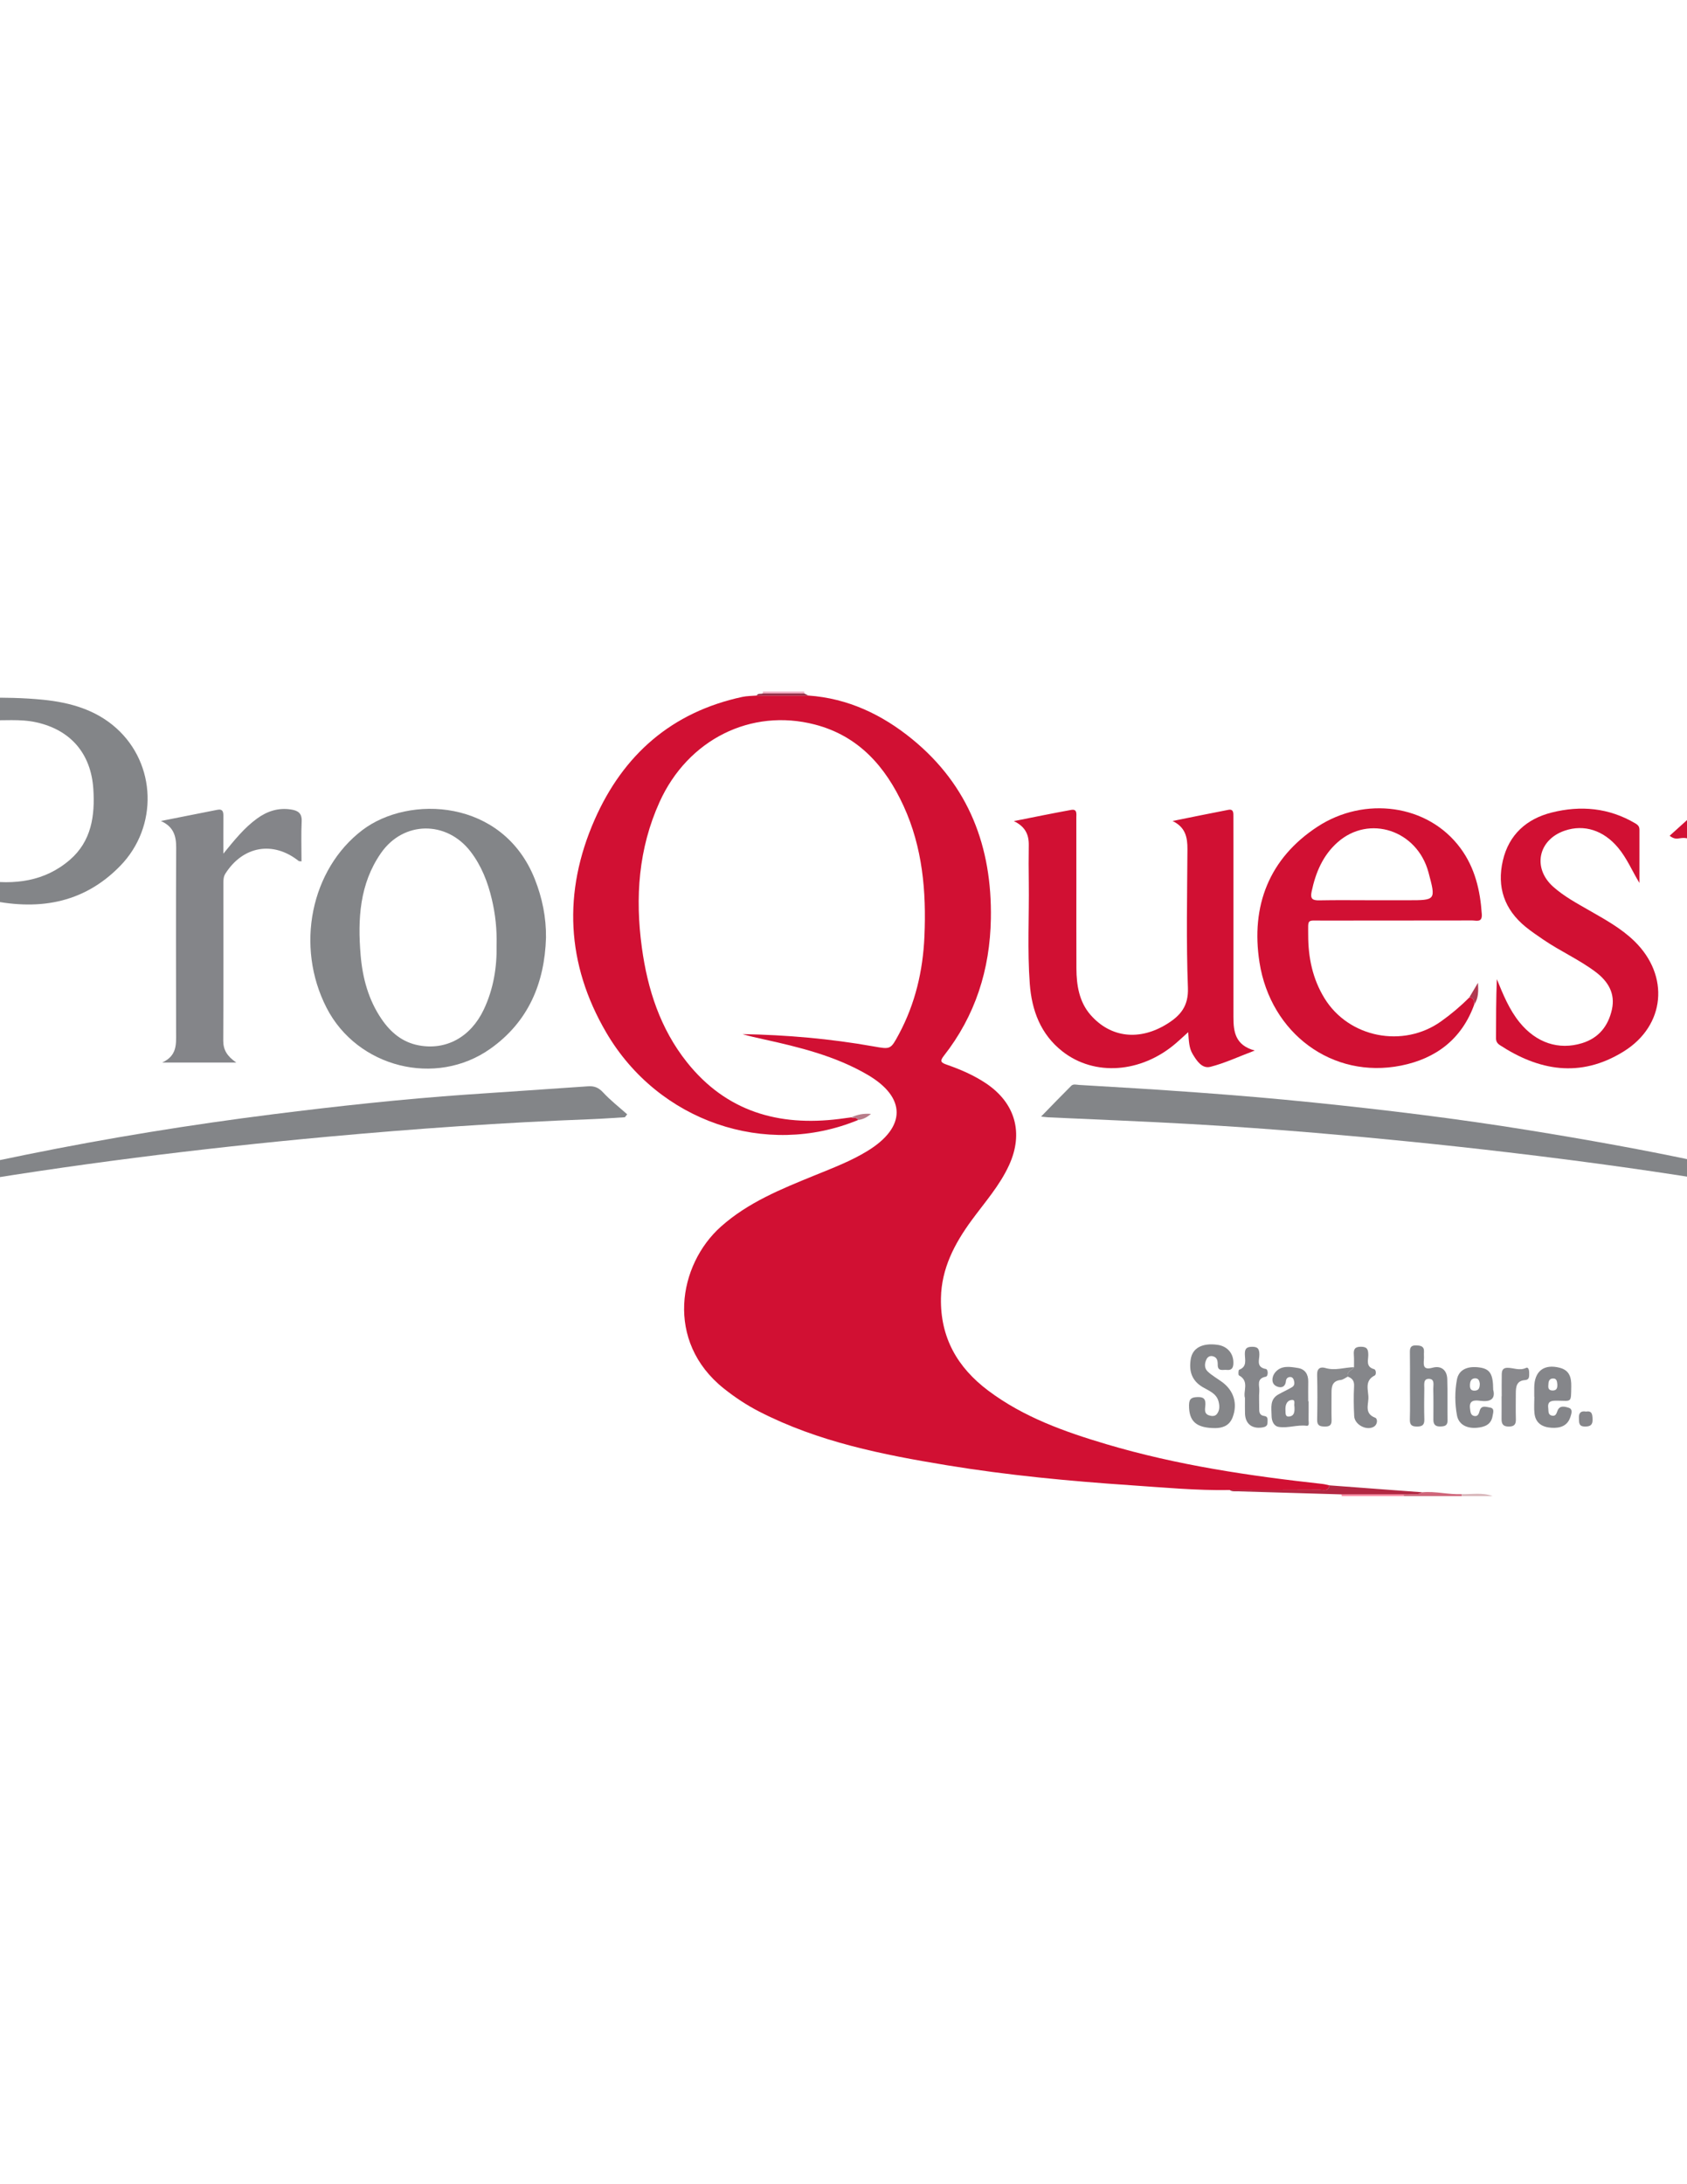 <?xml version="1.0" encoding="utf-8"?>
<!-- Generator: Adobe Illustrator 16.0.0, SVG Export Plug-In . SVG Version: 6.00 Build 0)  -->
<!DOCTYPE svg PUBLIC "-//W3C//DTD SVG 1.1//EN" "http://www.w3.org/Graphics/SVG/1.1/DTD/svg11.dtd">
<svg version="1.1" id="Layer_1" xmlns="http://www.w3.org/2000/svg" xmlns:xlink="http://www.w3.org/1999/xlink" x="0px" y="0px"
	 width="612px" height="792px" viewBox="0 0 612 792" enable-background="new 0 0 612 792" xml:space="preserve">
<g>
	<path fill="#CF667A" d="M530.205,541.785c-4.777,0.201-9.477-1.135-14.263-0.676c-0.002,0.001-0.004,0.001-0.006,0.001
		c0.003,0.001,0.005,0.001,0.008,0.001c-2.12,1.436-4.533,0.254-6.761,0.756c0.035,0.21,0.06,0.42,0.066,0.633c7,0,14,0,21,0
		C530.297,542.258,530.281,542.02,530.205,541.785z"/>
	<path fill="#FC89A2" d="M509.184,541.867c-7.506,0.002-15.013,0.004-22.52,0.005c0.053,0.206,0.081,0.416,0.086,0.628
		c7.5,0,15,0,22.5,0C509.243,542.287,509.219,542.077,509.184,541.867L509.184,541.867z"/>
	<path fill="#F1B0C4" d="M291.75,250.75c-5,0-10,0-14.999,0c-0.007,0.23-0.016,0.46-0.025,0.69
		c5.014,0.003,10.028,0.008,15.042,0.012C291.755,251.218,291.749,250.984,291.75,250.75z"/>
	<path fill="#D8B6BA" d="M530.205,541.785c0.076,0.234,0.092,0.473,0.045,0.715c3.75,0,7.5,0,11.25,0
		C537.808,541.108,533.979,541.881,530.205,541.785z"/>
	<path fill="#D11033" d="M478.783,540.224c1.33-0.007,3.161,0.696,3.49-1.616c0-0.003,0-0.005-0.001-0.008
		c-0.842-0.176-1.677-0.424-2.527-0.518c-26.478-2.906-52.784-6.801-78.38-14.412c-15.132-4.501-29.956-9.744-42.832-19.4
		c-11.281-8.459-17.442-19.338-17.179-33.582c0.196-10.732,4.91-19.704,11.063-28.118c4.783-6.541,10.24-12.625,13.659-20.101
		c5.334-11.657,2.241-22.546-8.391-29.649c-4.399-2.94-9.214-5.014-14.169-6.744c-1.99-0.697-2.743-1.162-1.149-3.188
		c11.465-14.575,16.769-31.33,17.095-49.722c0.461-26.047-7.974-48.339-28.521-65.126c-10.936-8.933-23.335-14.83-37.694-15.833
		c-6.249,0-12.499,0-18.749,0.001c-0.005,0-0.01,0-0.015,0.001c-1.735,0.157-3.508,0.134-5.198,0.497
		c-25.582,5.499-43.173,20.948-53.546,44.477c-11.58,26.268-10.335,52.383,4.193,77.212c18.912,32.316,57.875,45.556,91.412,31.708
		c0-0.003-0.001-0.004-0.001-0.007c-0.524-1.084-1.679-0.546-2.471-0.945c-0.002,0-0.004,0.001-0.005,0.001
		c-1.485,0.195-2.968,0.403-4.453,0.592c-21.954,2.752-40.932-2.695-55.159-20.514c-9.704-12.156-14.333-26.453-16.404-41.657
		c-2.472-18.151-1.23-35.893,6.445-52.812c10.237-22.566,33.095-34.07,56.327-28.039c15.833,4.109,25.617,15.225,32.18,29.538
		c6.889,15.019,8.266,30.972,7.561,47.248c-0.543,12.529-3.333,24.45-9.294,35.541c-2.985,5.553-3.023,5.472-9.166,4.381
		c-15.712-2.789-31.563-4.171-47.54-4.454c2.5,0.753,5.041,1.298,7.58,1.858c13.062,2.879,26.057,6.045,37.75,12.858
		c14.108,8.221,14.086,18.987,0.098,27.597c-6.095,3.751-12.766,6.261-19.351,8.95c-12.002,4.9-24.02,9.729-33.905,18.54
		c-15.481,13.796-20.402,41.602,1.06,58.705c4.02,3.202,8.272,6.021,12.839,8.364c21.423,10.99,44.677,15.616,68.131,19.47
		c22.072,3.622,44.33,5.733,66.633,7.241c11.949,0.809,23.895,1.941,35.898,1.734c0.001,0,0.002,0,0.003,0.001
		c0-0.001-0.001-0.001-0.001-0.001C456.994,540.278,467.887,540.283,478.783,540.224z"/>
	<path fill="#838588" d="M-31.818,385.462c9.81,0,18.622,0,27.434,0c-4.579-3.51-4.303-8.375-4.335-12.982
		c-0.096-14.499,0.033-28.999-0.093-43.497c-0.027-3.063,0.504-3.616,3.723-2.881c18.234,4.168,35.065,1.92,48.749-12.176
		c13.745-14.159,13.095-36.859-1.494-49.915c-7.458-6.674-16.742-9.287-26.461-10.271c-14.455-1.464-28.97-0.328-43.454-0.659
		c-1.054-0.024-2.108-0.003-3.162-0.003c4.124,3.446,4.077,7.762,4.068,12.24c-0.069,34.247,0.001,68.495-0.074,102.742
		C-26.93,374.094-25.197,380.63-31.818,385.462z M-4.722,261.116c5.971,0.264,11.982-0.512,17.915,0.806
		c12.479,2.773,19.827,11.365,20.665,24.175c0.635,9.708-0.694,18.921-8.488,25.661c-9.168,7.927-20.151,9.185-31.73,7.446
		c-2.437-0.366-2.408-2.035-2.401-3.879c0.03-8.366,0.012-16.733,0.009-25.1c-0.002-8.367,0.101-16.736-0.056-25.101
		C-8.866,262.031-7.848,260.978-4.722,261.116z"/>
	<path fill="#838588" d="M177.902,380.266c13.759-9.751,19.666-23.733,20.174-40.256c0.079-7.382-1.367-14.44-4.063-21.238
		c-11.567-29.162-45.689-30.625-62.574-17.76c-18.652,14.21-24.422,42.077-12.967,64.421
		C129.559,387.058,158.065,394.324,177.902,380.266z M138.222,309.307c8.148-11.695,23.797-11.835,32.489-0.518
		c3.959,5.156,6.246,11.067,7.721,17.31c1.265,5.358,1.868,10.813,1.713,16.646c0.165,7.906-1.105,15.872-4.653,23.343
		c-4.748,10.002-13.709,14.856-23.659,12.95c-5.893-1.128-10.114-4.695-13.386-9.481c-4.778-6.988-6.927-14.931-7.62-23.224
		C129.74,333.322,130.417,320.508,138.222,309.307z"/>
	<path fill="#838588" d="M218.788,396.122c-1.632-1.76-3.186-2.388-5.496-2.221c-14.692,1.055-29.396,1.971-44.09,3.005
		c-23.411,1.648-46.739,4.18-70.015,7.113c-30.07,3.789-59.98,8.638-89.688,14.671c-25.429,5.161-50.71,10.936-75.439,18.903
		c0.526,0.254,1.052,0.508,1.579,0.766c-0.006,0.003-0.012,0.005-0.019,0.007c0.006-0.001,0.012-0.003,0.019-0.005
		c0.747-0.062,1.507-0.054,2.239-0.194c13.822-2.66,27.597-5.593,41.467-7.966c46.268-7.918,92.821-13.736,139.555-18.019
		c31.814-2.915,63.684-5.153,95.618-6.362c4.062-0.153,8.117-0.465,12.175-0.702c0.277-0.354,0.554-0.706,0.83-1.061
		C224.587,401.435,221.452,398.997,218.788,396.122z"/>
	<path fill="#848589" d="M63.915,307.376c-0.109,22.374-0.067,44.749-0.027,67.124c0.008,4.141,0.372,8.323-5.066,10.789
		c9.479,0,17.793,0,26.904,0c-3.287-2.267-4.754-4.566-4.735-7.951c0.101-18.999,0.046-37.999,0.046-56.999
		c0-1.246,0.015-2.439,0.749-3.59c6.38-10.011,17.324-11.903,26.56-4.559c0.156,0.124,0.452,0.071,1.033,0.147
		c0-4.872-0.167-9.7,0.061-14.511c0.144-3.035-1.437-3.936-3.933-4.308c-4.591-0.685-8.582,0.612-12.302,3.321
		c-4.551,3.315-8.049,7.638-12.176,12.7c0-5.136-0.022-9.327,0.012-13.518c0.013-1.558-0.15-2.792-2.227-2.376
		c-6.815,1.364-13.636,2.703-20.454,4.052C62.894,299.713,63.937,303.019,63.915,307.376z"/>
	<path fill="#B22742" d="M509.184,541.867L509.184,541.867c2.228-0.502,4.641,0.68,6.761-0.756c-0.003,0-0.005,0-0.008-0.001
		c-11.223-0.836-22.441-1.672-33.661-2.511c0,0.003-0.001,0.005-0.002,0.008c-0.329,2.313-2.16,1.609-3.49,1.616
		c-10.896,0.06-21.789,0.055-32.686,0.069c0,0,0.001,0,0.001,0.001c0.884,0.638,1.91,0.439,2.89,0.471
		c12.558,0.376,25.117,0.739,37.676,1.107l0,0C494.171,541.871,501.678,541.869,509.184,541.867z"/>
	<path fill="#932F47" d="M293.246,252.207c-0.493-0.252-0.986-0.503-1.478-0.755c-5.014-0.004-10.028-0.009-15.042-0.012
		c-0.731,0.302-1.723-0.158-2.241,0.768c0.004,0,0.008,0,0.012,0C280.748,252.207,286.997,252.207,293.246,252.207z"/>
	<path fill="#A3A3A4" d="M-65.94,437.594c-2.701,0.396-5.172,1.463-7.626,2.628c3.15-0.217,6.252-0.619,9.187-1.855
		c0.006-0.002,0.012-0.004,0.019-0.007C-64.888,438.102-65.414,437.848-65.94,437.594z"/>
	<path fill="#B87C89" d="M311.342,406.096c0.001,0.002,0.003,0.004,0.004,0.006c1.59-0.198,2.983-0.791,4.628-2.196
		c-2.875-0.234-5.024,0.293-7.104,1.245c0,0,0,0,0.001,0C309.663,405.55,310.817,405.012,311.342,406.096z"/>
	<path fill="#D11033" d="M373.216,306.488c-0.075,4.498-0.052,8.998,0.004,13.497c0.151,12.243-0.54,24.502,0.356,36.724
		c0.71,9.665,3.943,18.353,11.871,24.552c11.609,9.08,28.48,7.834,41.03-2.875c1.385-1.181,2.71-2.434,4.572-4.114
		c0.236,3.173,0.292,5.707,1.575,7.861c1.482,2.487,3.416,5.479,6.48,4.703c5.215-1.32,10.169-3.666,16.088-5.903
		c-7.119-1.941-7.73-6.86-7.73-12.118c-0.002-20.745-0.002-41.491-0.003-62.236c0-3.498,0.007-6.998-0.011-10.497
		c-0.007-1.251,0.121-2.806-1.84-2.43c-6.755,1.294-13.491,2.689-20.234,4.045c4.676,2.249,5.424,5.897,5.399,10.235
		c-0.097,16.745-0.459,33.508,0.175,50.23c0.254,6.679-2.713,10.107-7.613,13.146c-9.872,6.121-20.41,5.092-27.753-3.346
		c-4.053-4.658-5.062-10.676-5.083-16.762c-0.039-10.497-0.017-20.995-0.018-31.493c-0.002-7.749,0.012-15.497-0.014-23.245
		c-0.003-1.291,0.377-3.192-1.854-2.788c-6.955,1.26-13.877,2.695-20.815,4.061C371.885,299.694,373.279,302.563,373.216,306.488z"
		/>
	<path fill="#D11033" d="M508.275,386.387c12.641-2.528,22.037-9.606,26.559-22.184c-0.17-1.151-0.063-2.499-1.812-2.507
		c-0.003,0.001-0.005,0.001-0.008,0.002c-3.151,3.178-6.548,6.025-10.213,8.642c-13.732,9.807-33.47,5.998-42.301-8.351
		c-4.326-7.031-5.926-14.775-5.919-22.916c0.004-6.021-0.63-5.252,5.104-5.264c18.123-0.035,36.247,0.003,54.372-0.044
		c1.514-0.004,3.712,0.876,3.501-2.283c-0.571-8.631-2.485-16.804-7.713-23.898c-11.88-16.125-34.929-18.864-51.796-7.883
		c-17.664,11.5-24.358,28.819-21.129,49.319C460.962,374.668,483.319,391.377,508.275,386.387z M475.823,323.282
		c1.458-6.871,4.045-13.09,9.413-17.854c11.439-10.156,28.888-4.382,32.979,10.896c2.708,10.108,2.708,10.108-7.435,10.108
		c-4.49,0.001-8.979,0.001-13.47-0.001c-6.233-0.002-12.473-0.086-18.707,0.039C476.143,326.52,475.261,325.928,475.823,323.282z"/>
	<path fill="#838588" d="M679.454,437.545c-40.953-12.798-82.948-20.932-125.219-27.777c-25.745-4.168-51.624-7.309-77.569-9.97
		c-28.329-2.905-56.726-4.766-85.146-6.396c-0.978-0.057-2.143-0.441-2.898,0.309c-3.551,3.527-7.018,7.142-10.947,11.168
		c1.423,0.149,2.018,0.243,2.616,0.271c17.083,0.795,34.173,1.438,51.244,2.412c15.201,0.867,30.393,1.93,45.563,3.213
		c23.372,1.974,46.709,4.328,70.009,7.074c28.019,3.307,55.965,7.137,83.775,11.882c15.479,2.64,30.89,5.695,46.329,8.564
		C677.968,438.076,678.951,438.526,679.454,437.545z"/>
	<path fill="#D11033" d="M544.073,378.942c13.935,9.117,29.062,12.228,45.005,2.29c15.078-9.399,16.666-27.424,3.904-39.901
		c-4.787-4.679-10.608-7.859-16.349-11.157c-4.545-2.612-9.196-5.101-13.14-8.602c-7.641-6.78-5.509-17.078,4.148-20.369
		c7.056-2.404,14.106-0.116,19.36,6.179c3.223,3.863,5.106,8.458,7.744,12.785c0-6.37-0.005-12.74,0.009-19.11
		c0.001-1.151-0.25-1.754-1.494-2.49c-9.6-5.684-19.876-6.573-30.365-3.935c-9.056,2.276-15.509,7.987-17.695,17.404
		c-2.239,9.63,0.553,17.778,8.28,24.068c2.028,1.651,4.216,3.115,6.374,4.595c6.16,4.225,13.064,7.252,19.047,11.774
		c4.54,3.433,7.14,7.819,5.856,13.593c-1.319,5.934-4.737,10.317-10.803,12.184c-8.514,2.622-16.635-0.11-22.659-7.497
		c-3.805-4.667-6.006-10.154-8.279-15.697c-0.29,7.182-0.279,14.296-0.303,21.409C542.711,377.585,543.165,378.348,544.073,378.942z
		"/>
	<path fill="#D11033" d="M609.299,303.975c3.857-0.586,4.981,0.812,4.926,4.793c-0.234,17.366-0.175,34.737-0.07,52.106
		c0.068,11.848,6.251,21.106,16.146,24.661c11.576,4.158,20.785,1.681,29.082-7.823c-0.406-0.761-1.139-0.946-1.899-1.078
		c0.001-0.001,0.002-0.002,0.003-0.004c-0.003,0.001-0.007,0.002-0.01,0.003c-11.643,6.79-25.748-0.433-26.498-13.929
		c-0.553-9.942-0.304-19.932-0.3-29.899c0.004-9.589,0.15-19.177,0.234-28.766c0.001,0,0.003,0,0.004,0
		c1.011-1.418,2.508-0.746,3.767-0.764c7.686-0.111,15.369-0.122,23.054-0.167c0.001,0,0.002,0,0.003-0.001
		c0.054-0.995,0.016-2.006,0.176-2.983c0.58-3.509-0.609-4.785-4.368-4.589c-6.479,0.34-12.993,0-19.485,0.143
		c-2.481,0.054-3.264-0.782-3.176-3.225c0.165-4.543,0.047-9.095,0.047-12.156c-8.048,7.256-16.586,14.953-25.235,22.752
		C607.339,304.338,608.403,304.111,609.299,303.975z"/>
	<path fill="#858689" d="M434.538,506.588c-2.096,0.045-3.167,0.451-3.19,2.896c-0.055,5.767,2.444,8.373,9.619,8.353
		c1.941-0.053,4.882-0.465,6.192-3.89c1.896-4.956,0.448-9.732-3.864-12.855c-1.714-1.241-3.585-2.305-5.128-3.729
		c-1.306-1.203-1.247-2.942-0.472-4.507c0.409-0.826,1.217-1.305,2.181-1.098c1.726,0.37,1.89,1.693,1.888,3.169
		c-0.004,2.512,1.951,1.645,3.278,1.805c1.535,0.185,2.281-0.492,2.389-2.078c0.253-3.681-2.026-6.506-5.766-7.021
		c-5.456-0.749-9.03,1.12-9.688,5.171c-0.697,4.296,0.3,7.808,4.381,10.208c2.178,1.284,4.911,2.223,5.684,5.1
		c0.425,1.585,0.512,3.277-0.602,4.648c-0.7,0.862-1.858,0.773-2.805,0.466c-2.008-0.646-1.418-2.449-1.349-3.818
		C437.391,507.316,436.701,506.541,434.538,506.588z"/>
	<path fill="#84868A" d="M514.078,517.276c1.909-0.006,2.689-0.616,2.633-2.597c-0.11-3.744-0.065-7.496-0.012-11.244
		c0.02-1.412-0.438-3.529,1.728-3.457c2.155,0.07,1.498,2.227,1.53,3.59c0.089,3.747,0.049,7.498,0.039,11.247
		c-0.004,1.697,0.729,2.484,2.502,2.436c1.553-0.044,2.665-0.254,2.635-2.215c-0.079-4.997,0.051-10.001-0.104-14.995
		c-0.104-3.307-2.271-4.934-5.298-4.109c-3.344,0.911-3.365-0.686-3.174-3.026c0.073-0.868-0.042-1.752,0.021-2.622
		c0.153-2.13-1.114-2.381-2.838-2.441c-1.915-0.064-2.295,0.838-2.267,2.498c0.074,3.998,0.023,7.998,0.024,11.998
		c0,4.123,0.082,8.25-0.034,12.369C511.409,516.698,512.172,517.282,514.078,517.276z"/>
	<path fill="#85868A" d="M569.121,510.48c-1.375-0.441-3.342-1.053-4.129,1.142c-0.371,1.027-0.68,1.97-1.979,1.702
		c-1.52-0.316-1.199-1.643-1.346-2.716c-0.36-2.615,1.229-2.734,3.196-2.72c5.375,0.039,5.048,0.965,5.151-5.274
		c0.056-3.194-0.701-5.737-4.121-6.639c-5.764-1.521-9.275,1.204-9.309,7.157c-0.006,1.124,0,2.248,0,3.371
		c0.012,0,0.024,0.001,0.043,0.003c0,1.998-0.183,4.016,0.04,5.99c0.407,3.612,2.899,5.034,6.233,5.225
		c3.113,0.18,5.779-0.677,6.818-3.973C570.057,512.683,570.684,510.984,569.121,510.48z M563.438,499.841
		c1.33-0.031,1.421,1.126,1.519,2.135c0.04,1.231-0.146,2.26-1.745,2.229c-1.102-0.021-1.59-0.585-1.529-1.63
		C561.752,501.343,561.684,499.882,563.438,499.841z"/>
	<path fill="#85868A" d="M468.709,502.998c-1.616,0.947-3.328,1.723-4.961,2.64c-3.18,1.789-2.479,4.869-2.453,7.689
		c0.02,1.89,0.738,3.787,2.635,4.083c3.319,0.517,6.643-0.842,10.061-0.418c1.147,0.142,0.709-1.344,0.724-2.137
		c0.04-2.248,0.015-4.497,0.015-6.746c-0.047,0-0.093,0-0.144,0.001c0-2.375-0.035-4.75,0.01-7.125
		c0.051-2.617-1.145-4.511-3.663-4.927c-2.91-0.481-6.164-1.097-8.379,1.646c-1.1,1.363-1.457,3.646,0.097,4.715
		c1.117,0.771,3.562,1.271,3.85-1.642c0.08-0.818,0.559-1.396,1.426-1.465c0.713-0.058,1.201,0.386,1.402,1.009
		C469.646,501.31,469.763,502.383,468.709,502.998z M469.58,509.92c0.126,1.834,0.068,3.604-2.076,3.732
		c-1.319,0.079-1.115-1.332-1.172-2.272c-0.104-1.729,0.355-3.479,2.162-3.737C470.186,507.401,469.321,509.193,469.58,509.92z"/>
	<path fill="#85868A" d="M536.999,507.941c3.668,0.477,5.598-0.605,4.688-4.059c-0.015-5.689-1.194-7.484-4.884-8.02
		c-4.483-0.655-7.601,0.814-8.265,4.365c-0.802,4.299-0.781,8.713,0.016,13.006c0.599,3.219,3.424,4.807,7.201,4.484
		c2.757-0.234,5.229-1.096,5.717-4.313c0.166-1.094,0.873-2.77-1.008-3.032c-1.266-0.177-3.094-1.009-3.697,1.236
		c-0.266,0.996-0.633,2.068-1.906,1.845c-1.383-0.242-1.402-1.473-1.565-2.627C532.845,507.635,534.938,507.67,536.999,507.941z
		 M534.973,499.789c1.445-0.125,1.737,1.023,1.853,1.869c-0.008,1.521-0.283,2.499-1.755,2.593
		c-1.521,0.097-1.854-0.777-1.813-2.061C533.297,500.982,533.643,499.903,534.973,499.789z"/>
	<path fill="#85868A" d="M449.512,496.686c-0.258,0.097-0.349,1.872-0.065,2.023c3.937,2.107,1.429,5.775,2.195,8.219
		c0,2.144-0.049,3.893,0.013,5.641c0.125,3.715,2.505,5.59,6.229,5.04c1.115-0.165,1.951-0.514,1.939-1.788
		c-0.008-0.949,0.313-2.19-1.123-2.371c-1.968-0.247-1.906-1.608-1.896-3.026c0.016-1.997-0.12-4.005,0.036-5.99
		c0.154-1.948-1.215-4.563,2.36-5.24c0.941-0.181,0.896-2.638,0.031-2.789c-3.598-0.64-2.356-3.276-2.362-5.22
		c-0.006-2.054-0.55-2.879-2.739-2.835c-2.016,0.041-2.554,0.813-2.53,2.688C451.627,493.109,452.472,495.587,449.512,496.686z"/>
	<path fill="#85868A" d="M488.938,499.178C488.938,499.179,488.938,499.179,488.938,499.178c1.635,0.596,2.398,1.533,2.287,3.492
		c-0.201,3.603-0.141,7.231,0.041,10.836c0.151,3.023,4.282,5.287,6.959,3.922c1.615-0.822,1.61-2.999,0.641-3.363
		c-3.797-1.434-2.555-4.467-2.449-6.903c0.126-2.883-1.665-6.44,2.314-8.418c0.567-0.284,0.544-2.064-0.25-2.282
		c-3.092-0.846-2.096-3.248-2.107-5.15c-0.013-1.919-0.326-2.962-2.631-2.978c-2.309-0.015-2.749,0.991-2.602,2.934
		c0.116,1.487,0.042,2.989,0.055,4.484C490.521,496.945,488.458,497.224,488.938,499.178z"/>
	<path fill="#B12F48" d="M657.045,289.669c6.236,0.021,10.98-4.547,11.068-10.657c0.086-6.019-4.748-10.922-10.813-10.967
		c-6.181-0.045-10.962,4.617-11.004,10.726C646.254,285.001,650.839,289.648,657.045,289.669z M650.135,273.931
		c2.161-3.348,6.464-4.703,10.159-3.201c3.91,1.59,5.919,5.566,5.106,10.088c-0.271,1.515-0.693,2.912-2.379,3.443l0,0
		c-0.139,0.32-0.274,0.641-0.411,0.961c-0.002,0.001-0.005,0.002-0.007,0.003c-3.544,3.247-7.156,3.279-10.963,0.101
		c0,0,0.001-0.001,0.001-0.002C648.231,281.911,647.677,277.74,650.135,273.931z"/>
	<path fill="#88898C" d="M491.195,495.751c-3.439,0.054-6.805,1.349-10.339,0.306c-1.68-0.496-3.097-0.041-3.033,2.4
		c0.138,5.464,0.104,10.934,0.009,16.402c-0.036,2.135,1.074,2.395,2.799,2.417c1.719,0.021,2.484-0.521,2.435-2.342
		c-0.093-3.351-0.003-6.71-0.022-10.063c-0.014-2.328,0.447-4.179,3.299-4.479c0.898-0.094,1.733-0.791,2.596-1.213
		c0,0,0-0.001,0-0.002C488.458,497.224,490.521,496.945,491.195,495.751z"/>
	<path fill="#89898D" d="M553.6,496.005c-2.378,1.132-4.559-0.071-6.816-0.03c-1.809,0.033-1.969,1.243-1.992,2.527
		c-0.051,2.613-0.016,5.229-0.016,7.842c-0.012,0-0.024,0-0.041,0c0,2.744,0.024,5.491-0.01,8.236
		c-0.021,1.826,0.645,2.709,2.643,2.699c1.989-0.013,2.609-0.819,2.552-2.701c-0.094-3.117-0.024-6.24-0.021-9.359
		c0.003-2.394,0.258-4.578,3.391-4.8c1.639-0.116,1.434-1.458,1.46-2.546C554.771,497.003,554.531,495.563,553.6,496.005z"/>
	<path fill="#86868A" d="M575.354,511.84c-1.951-0.343-2.66,0.551-2.559,2.459c0.08,1.521-0.135,2.946,2.165,2.974
		c2.063,0.022,2.88-0.656,2.78-2.761C577.661,512.845,577.561,511.488,575.354,511.84z"/>
	<path fill="#7F3747" d="M630.917,304.039c0,0-0.001,0.001-0.001,0.001c7.899,0.005,15.8,0.046,23.7-0.032
		c1.039-0.01,2.522,0.855,3.128-0.9c-0.002,0-0.004,0-0.007,0c-7.685,0.045-15.368,0.056-23.054,0.167
		C633.425,303.293,631.928,302.62,630.917,304.039z"/>
	<path fill="#B03A51" d="M534.834,364.203c1.575-2.323,1.498-5.002,1.342-7.845c-1.054,1.78-2.105,3.559-3.16,5.338
		c0.003,0,0.004,0,0.007,0C534.771,361.704,534.664,363.052,534.834,364.203z"/>
	<path fill="#B6B6B8" d="M679.456,437.543c-0.001,0.001-0.001,0.002-0.002,0.002c-0.503,0.981-1.486,0.531-2.243,0.751
		c3.17,1.292,6.502,1.726,9.89,1.937C684.652,438.998,682.162,437.955,679.456,437.543z"/>
	<path fill="#BC5267" d="M659.383,377.712c1.021-0.958,1.562-2.04,0.771-4.517c-1.161,1.495-1.915,2.467-2.667,3.435
		c-0.001,0.001-0.002,0.003-0.003,0.004C658.244,376.766,658.977,376.951,659.383,377.712z"/>
	<path fill="#B5334C" d="M661.448,278.244c1.924-1.942,0.421-5.108-2.457-5.546c-1.833-0.28-3.734-0.121-5.604-0.159
		c-0.646,3.683-0.185,7.395-0.257,11.092c-0.011,0.58,0.068,1.34,0.908,1.335c0.815-0.004,0.849-0.728,0.907-1.323
		c0.049-0.491-0.002-0.991,0.047-1.482c0.078-0.805-0.28-1.872,0.916-2.129c1.042-0.224,1.47,0.647,1.998,1.336
		c1.264,1.646,1.604,4.44,4.701,3.854c-0.001,0.001-0.003,0.002-0.004,0.003c0.002-0.001,0.005-0.002,0.007-0.003
		c0.137-0.32,0.272-0.641,0.411-0.961l0,0C660.844,282.702,658.242,281.477,661.448,278.244z M656.852,277.995
		c-1.507,0.114-1.951-0.748-1.81-2.091c0.181-1.685,1.478-1.378,2.539-1.359c1.198,0.022,2.222,0.377,2.253,1.871
		C659.41,278.024,658.059,277.904,656.852,277.995z"/>
</g>
</svg>
